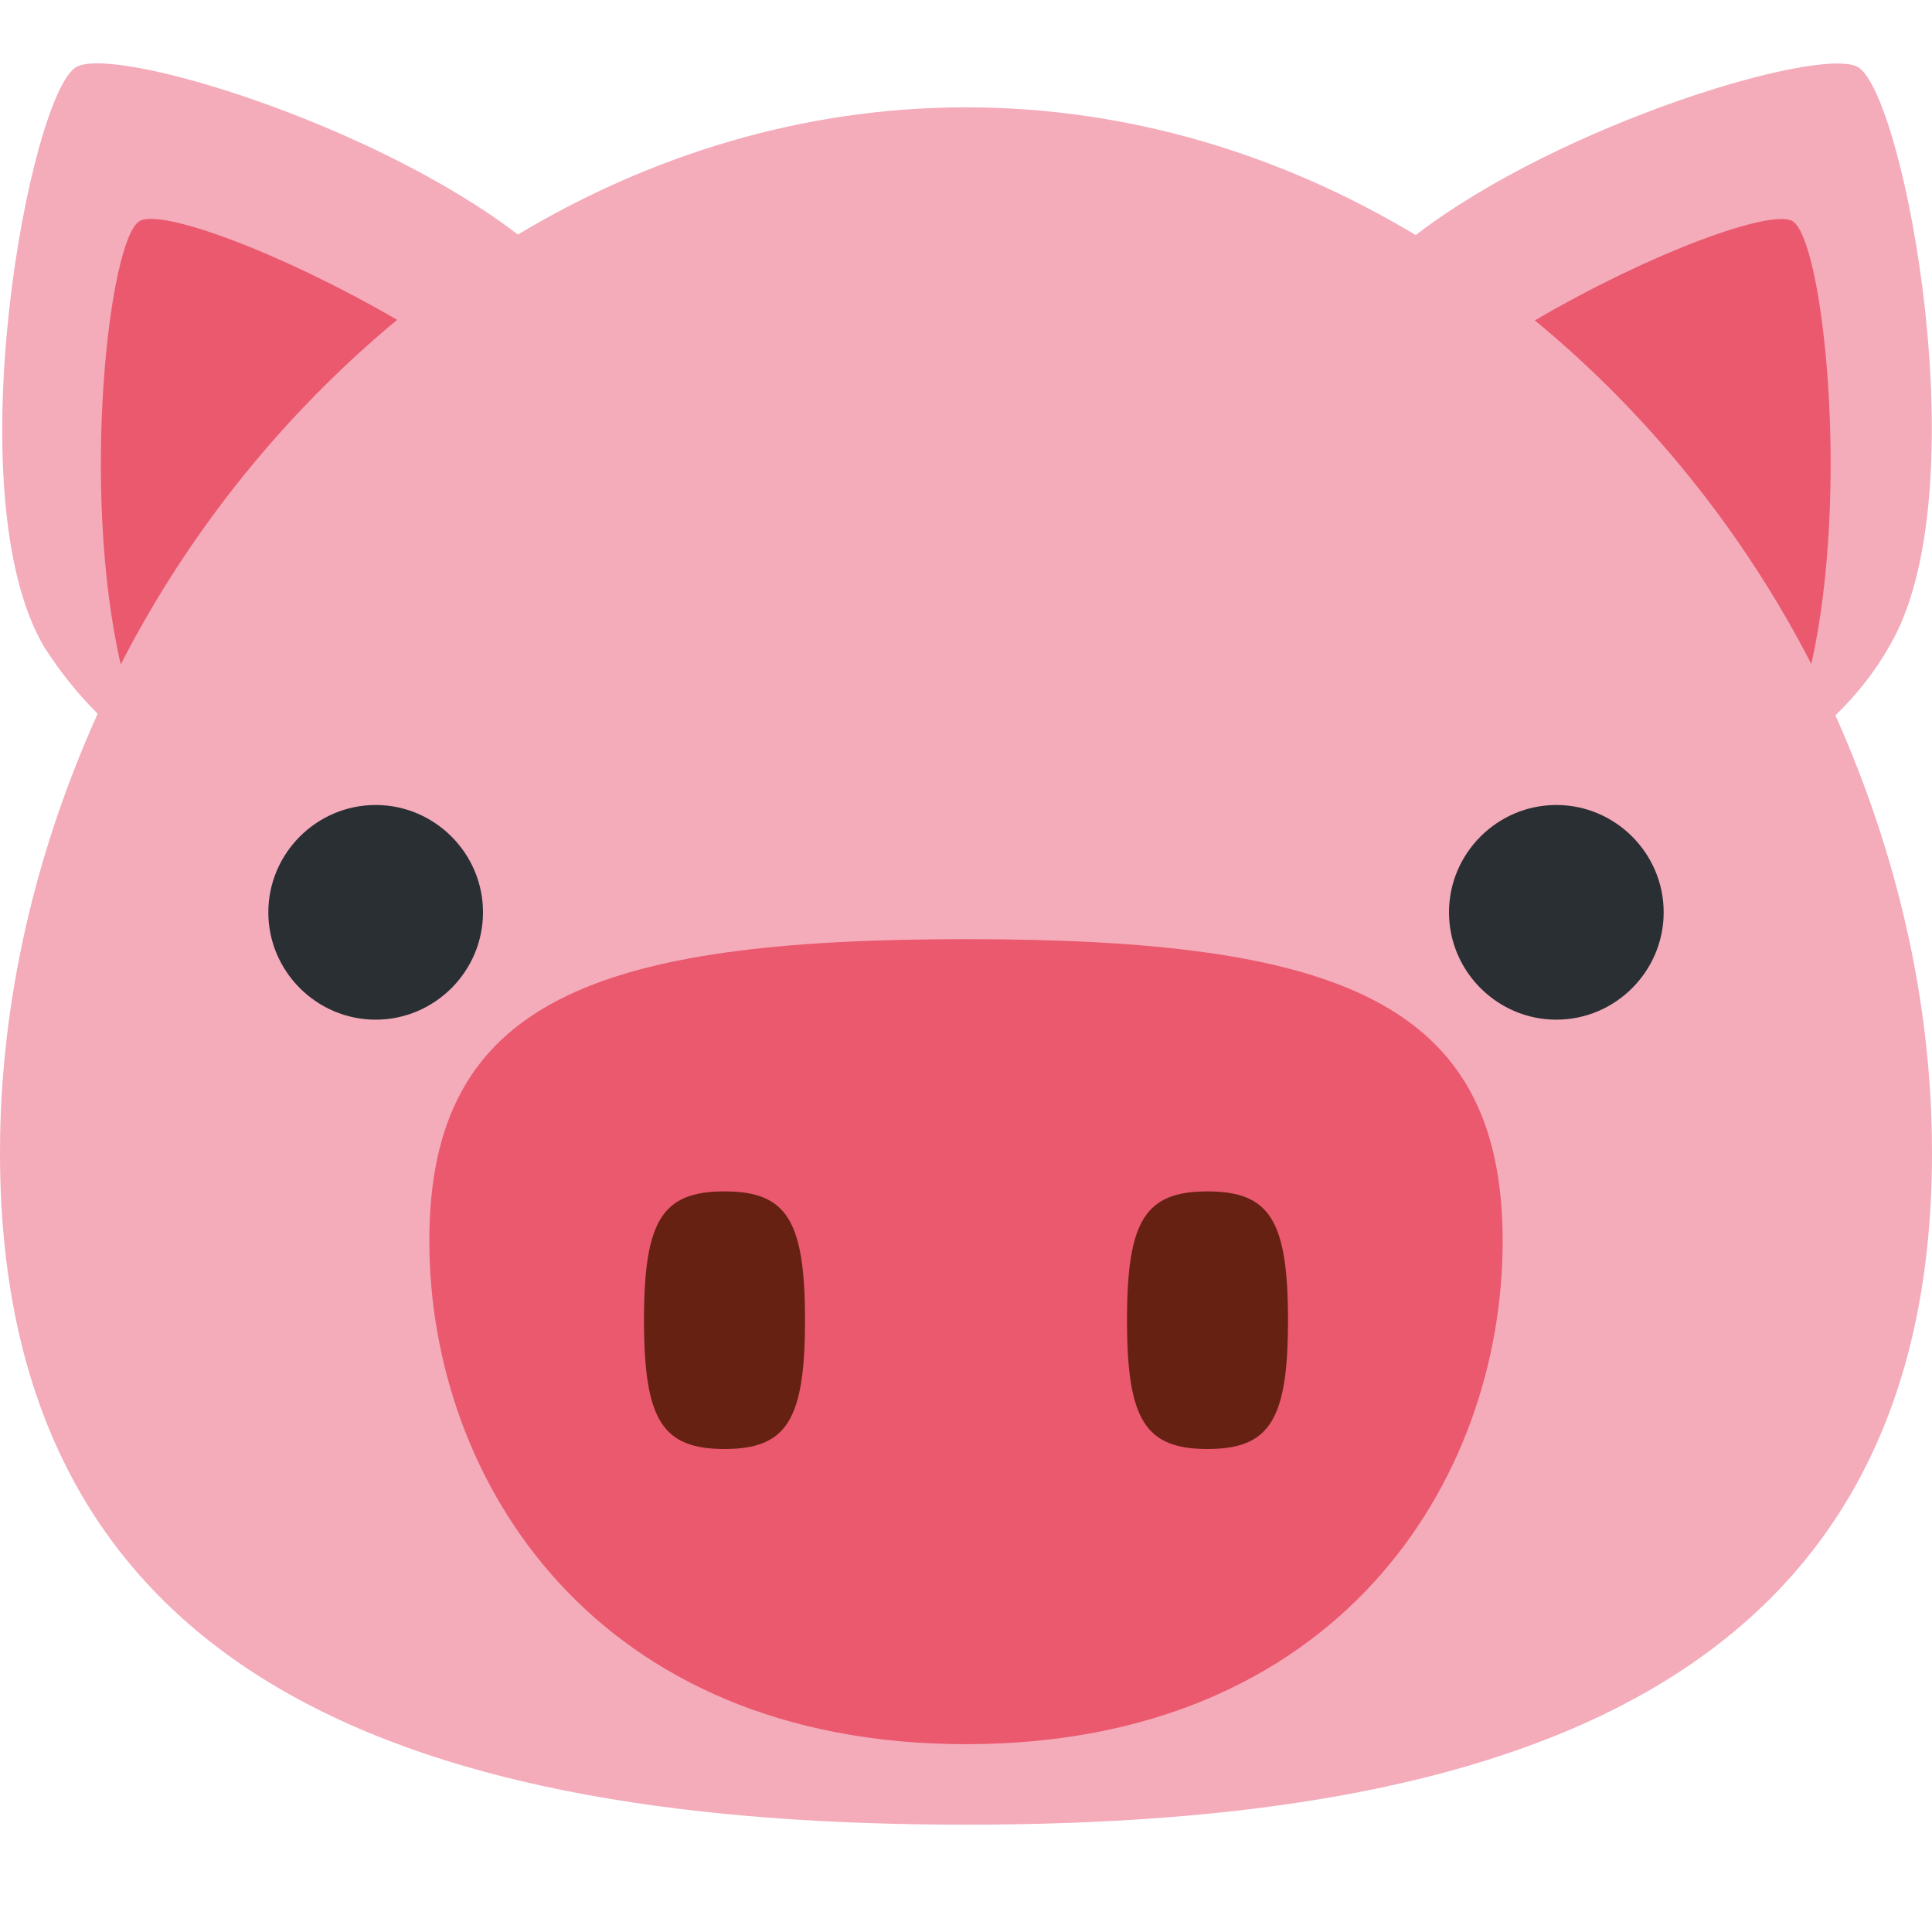 <svg xmlns="http://www.w3.org/2000/svg" viewBox="0 0 45 45" enable-background="new 0 0 45 45"><defs><clipPath id="a"><path d="M0 36h36V0H0v36z"/></clipPath></defs><g><g><g clip-path="url(#a)" transform="matrix(1.25 0 0 -1.25 0 45)"><g><path fill="#f4abba" d="M34.2 22.67c.38.37.73.8 1 1.28 1.7 2.85.28 10.3-.58 10.8-.7.4-5.53-1.05-8.24-3.13C23.88 33.12 21.03 34 18 34c-3.02 0-5.86-.88-8.35-2.37-2.72 2.08-7.53 3.53-8.23 3.12-.86-.5-2.27-7.95-.6-10.8.3-.47.63-.88 1-1.25C.67 20.15 0 17.36 0 14.52 0 4.52 8 2 18 2s18 2.53 18 12.52c0 2.83-.66 5.6-1.8 8.15"/></g><g><path fill="#ea596e" d="M7.4 30.04C5.23 31.3 3 32.12 2.6 31.88c-.57-.34-1.1-5-.35-8.26C3.52 26.1 5.3 28.3 7.4 30.04"/></g><g><path fill="#ea596e" d="M33.75 23.62c.73 3.26.22 7.92-.35 8.26-.4.23-2.63-.58-4.8-1.85 2.1-1.73 3.88-3.93 5.15-6.4"/></g><g><path fill="#ea596e" d="M28 12.88c0-4.5-3.1-9.38-10-9.38S8 8.4 8 12.88s3.1 5.62 10 5.62 10-1.14 10-5.63"/></g><g><path fill="#662113" d="M15 11.4c0-1.86-.34-2.4-1.5-2.4s-1.5.54-1.5 2.4c0 1.86.34 2.4 1.5 2.4s1.5-.54 1.5-2.4"/></g><g><path fill="#662113" d="M24 11.4c0-1.86-.34-2.4-1.5-2.4s-1.5.54-1.5 2.4c0 1.86.34 2.4 1.5 2.4s1.5-.54 1.5-2.4"/></g><g><path fill="#292f33" d="M9 19c0-1.1-.9-2-2-2s-2 .9-2 2 .9 2 2 2 2-.9 2-2"/></g><g><path fill="#292f33" d="M31 19c0-1.1-.9-2-2-2s-2 .9-2 2 .9 2 2 2 2-.9 2-2"/></g></g></g></g></svg>